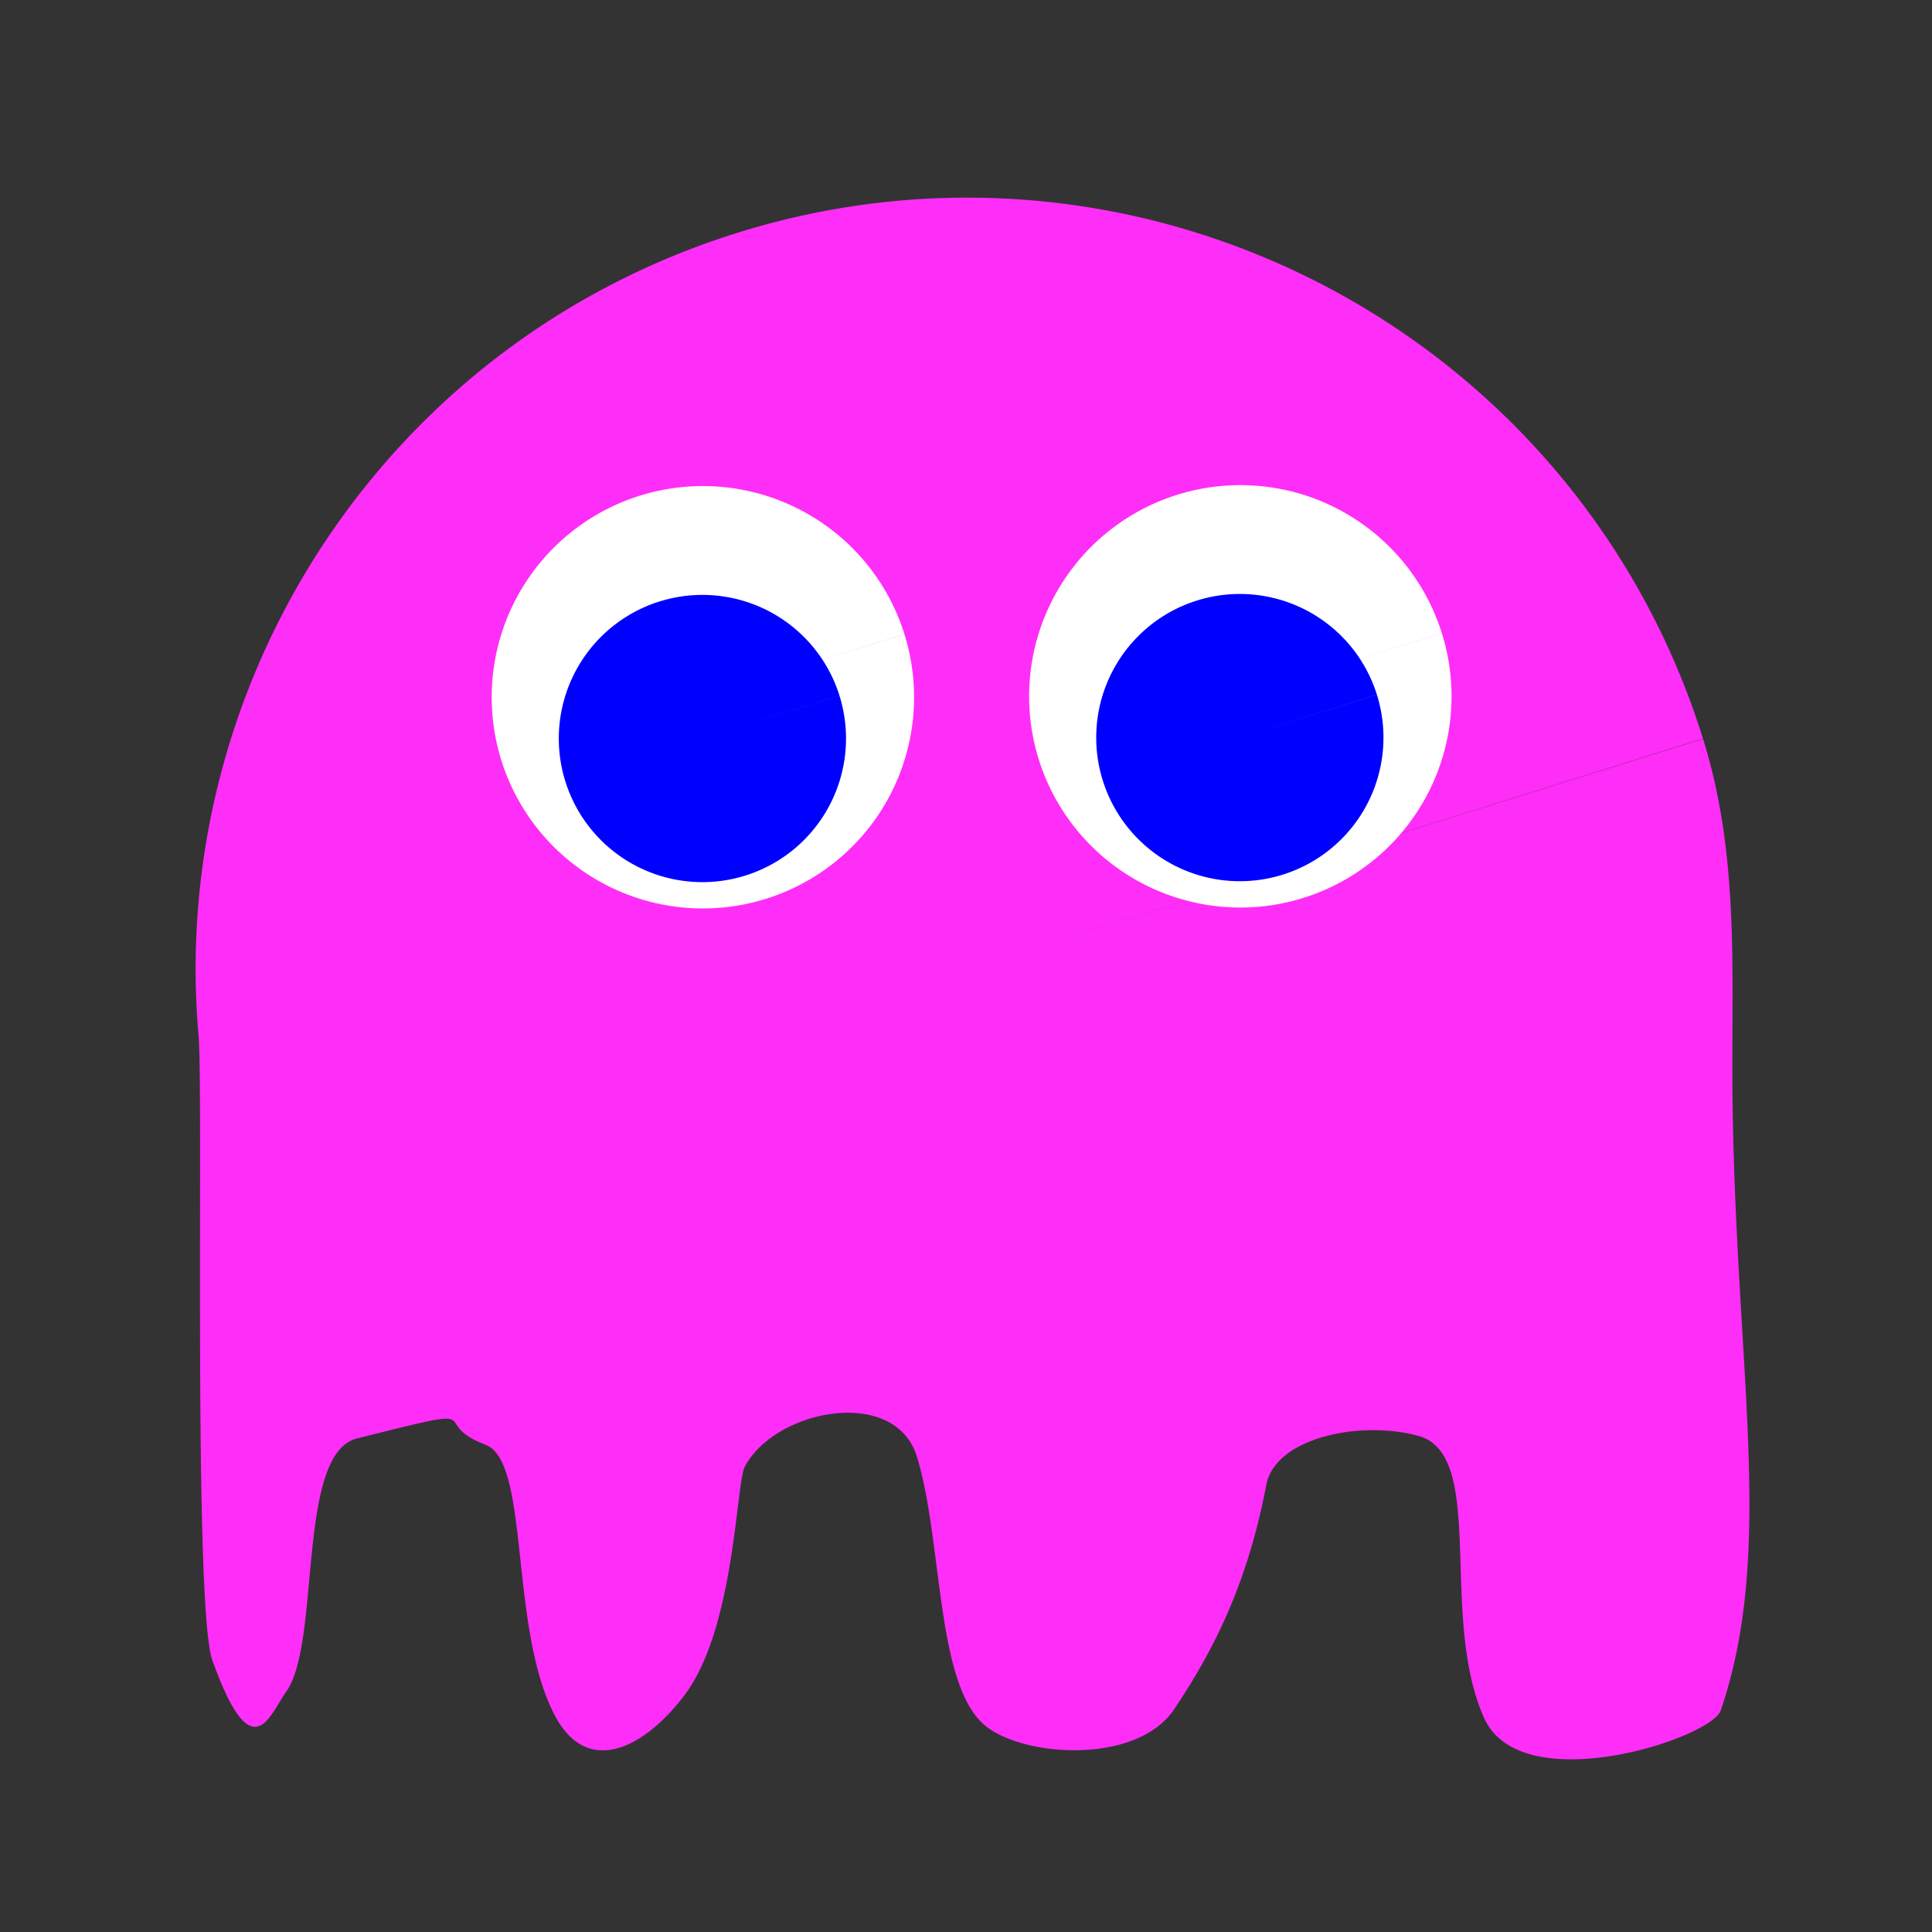 <svg width="100" height="100" xmlns="http://www.w3.org/2000/svg"><rect width="100%" height="100%" fill="#333333" stroke="none"/><path d="M88.15 38.242c1.768 5.65 1.514 11.355 1.516 16.912.007 15.134 2.337 24.776-.602 33.38-.493 1.442-10.331 4.678-12.252.378-2.353-5.266.157-13.6-3.38-14.585-2.973-.83-7.42.064-7.889 2.533-1.023 5.377-2.886 8.786-4.757 11.594-1.957 2.936-7.944 2.488-9.857.81-2.507-2.2-2.133-9.532-3.473-13.877-1.124-3.644-7.318-2.453-8.9.518-.473.888-.508 8.382-3.132 11.843-2.119 2.794-5.003 4.171-6.66 1.126-2.448-4.495-1.29-13.206-3.632-14.094-3.134-1.188.68-2.168-6.654-.325-3.165.795-1.84 10.559-3.666 13.11-.861 1.203-1.761 4.125-3.823-1.637-.99-2.77-.461-29.486-.71-32.3-1.612-18.28 9.619-35.857 27.849-41.564a39.74 39.74 0 0 1 25.146.427c11.47 4.036 20.96 13.242 24.872 25.737l-38.092 11.93z" fill="#ff2df8"/><path d="M74.633 32.778a10.932 10.932 0 0 1-7.17 13.697 10.932 10.932 0 0 1-13.697-7.168 10.932 10.932 0 0 1 7.167-13.698 10.932 10.932 0 0 1 13.698 7.166L64.2 36.042z" fill="#fff"/><path d="M71.269 35.959a7.433 7.433 0 0 1-4.875 9.313 7.433 7.433 0 0 1-9.314-4.874 7.433 7.433 0 0 1 4.873-9.314 7.433 7.433 0 0 1 9.315 4.872l-7.094 2.222z" fill="#00f"/><path d="M46.815 32.827a10.932 10.932 0 0 1-7.169 13.696 10.932 10.932 0 0 1-13.697-7.168 10.932 10.932 0 0 1 7.167-13.698 10.932 10.932 0 0 1 13.698 7.166L36.382 36.09z" fill="#fff"/><path d="M43.451 36.007a7.433 7.433 0 0 1-4.875 9.313 7.433 7.433 0 0 1-9.313-4.874 7.433 7.433 0 0 1 4.873-9.314 7.433 7.433 0 0 1 9.315 4.873l-7.094 2.221z" fill="#00f"/></svg>